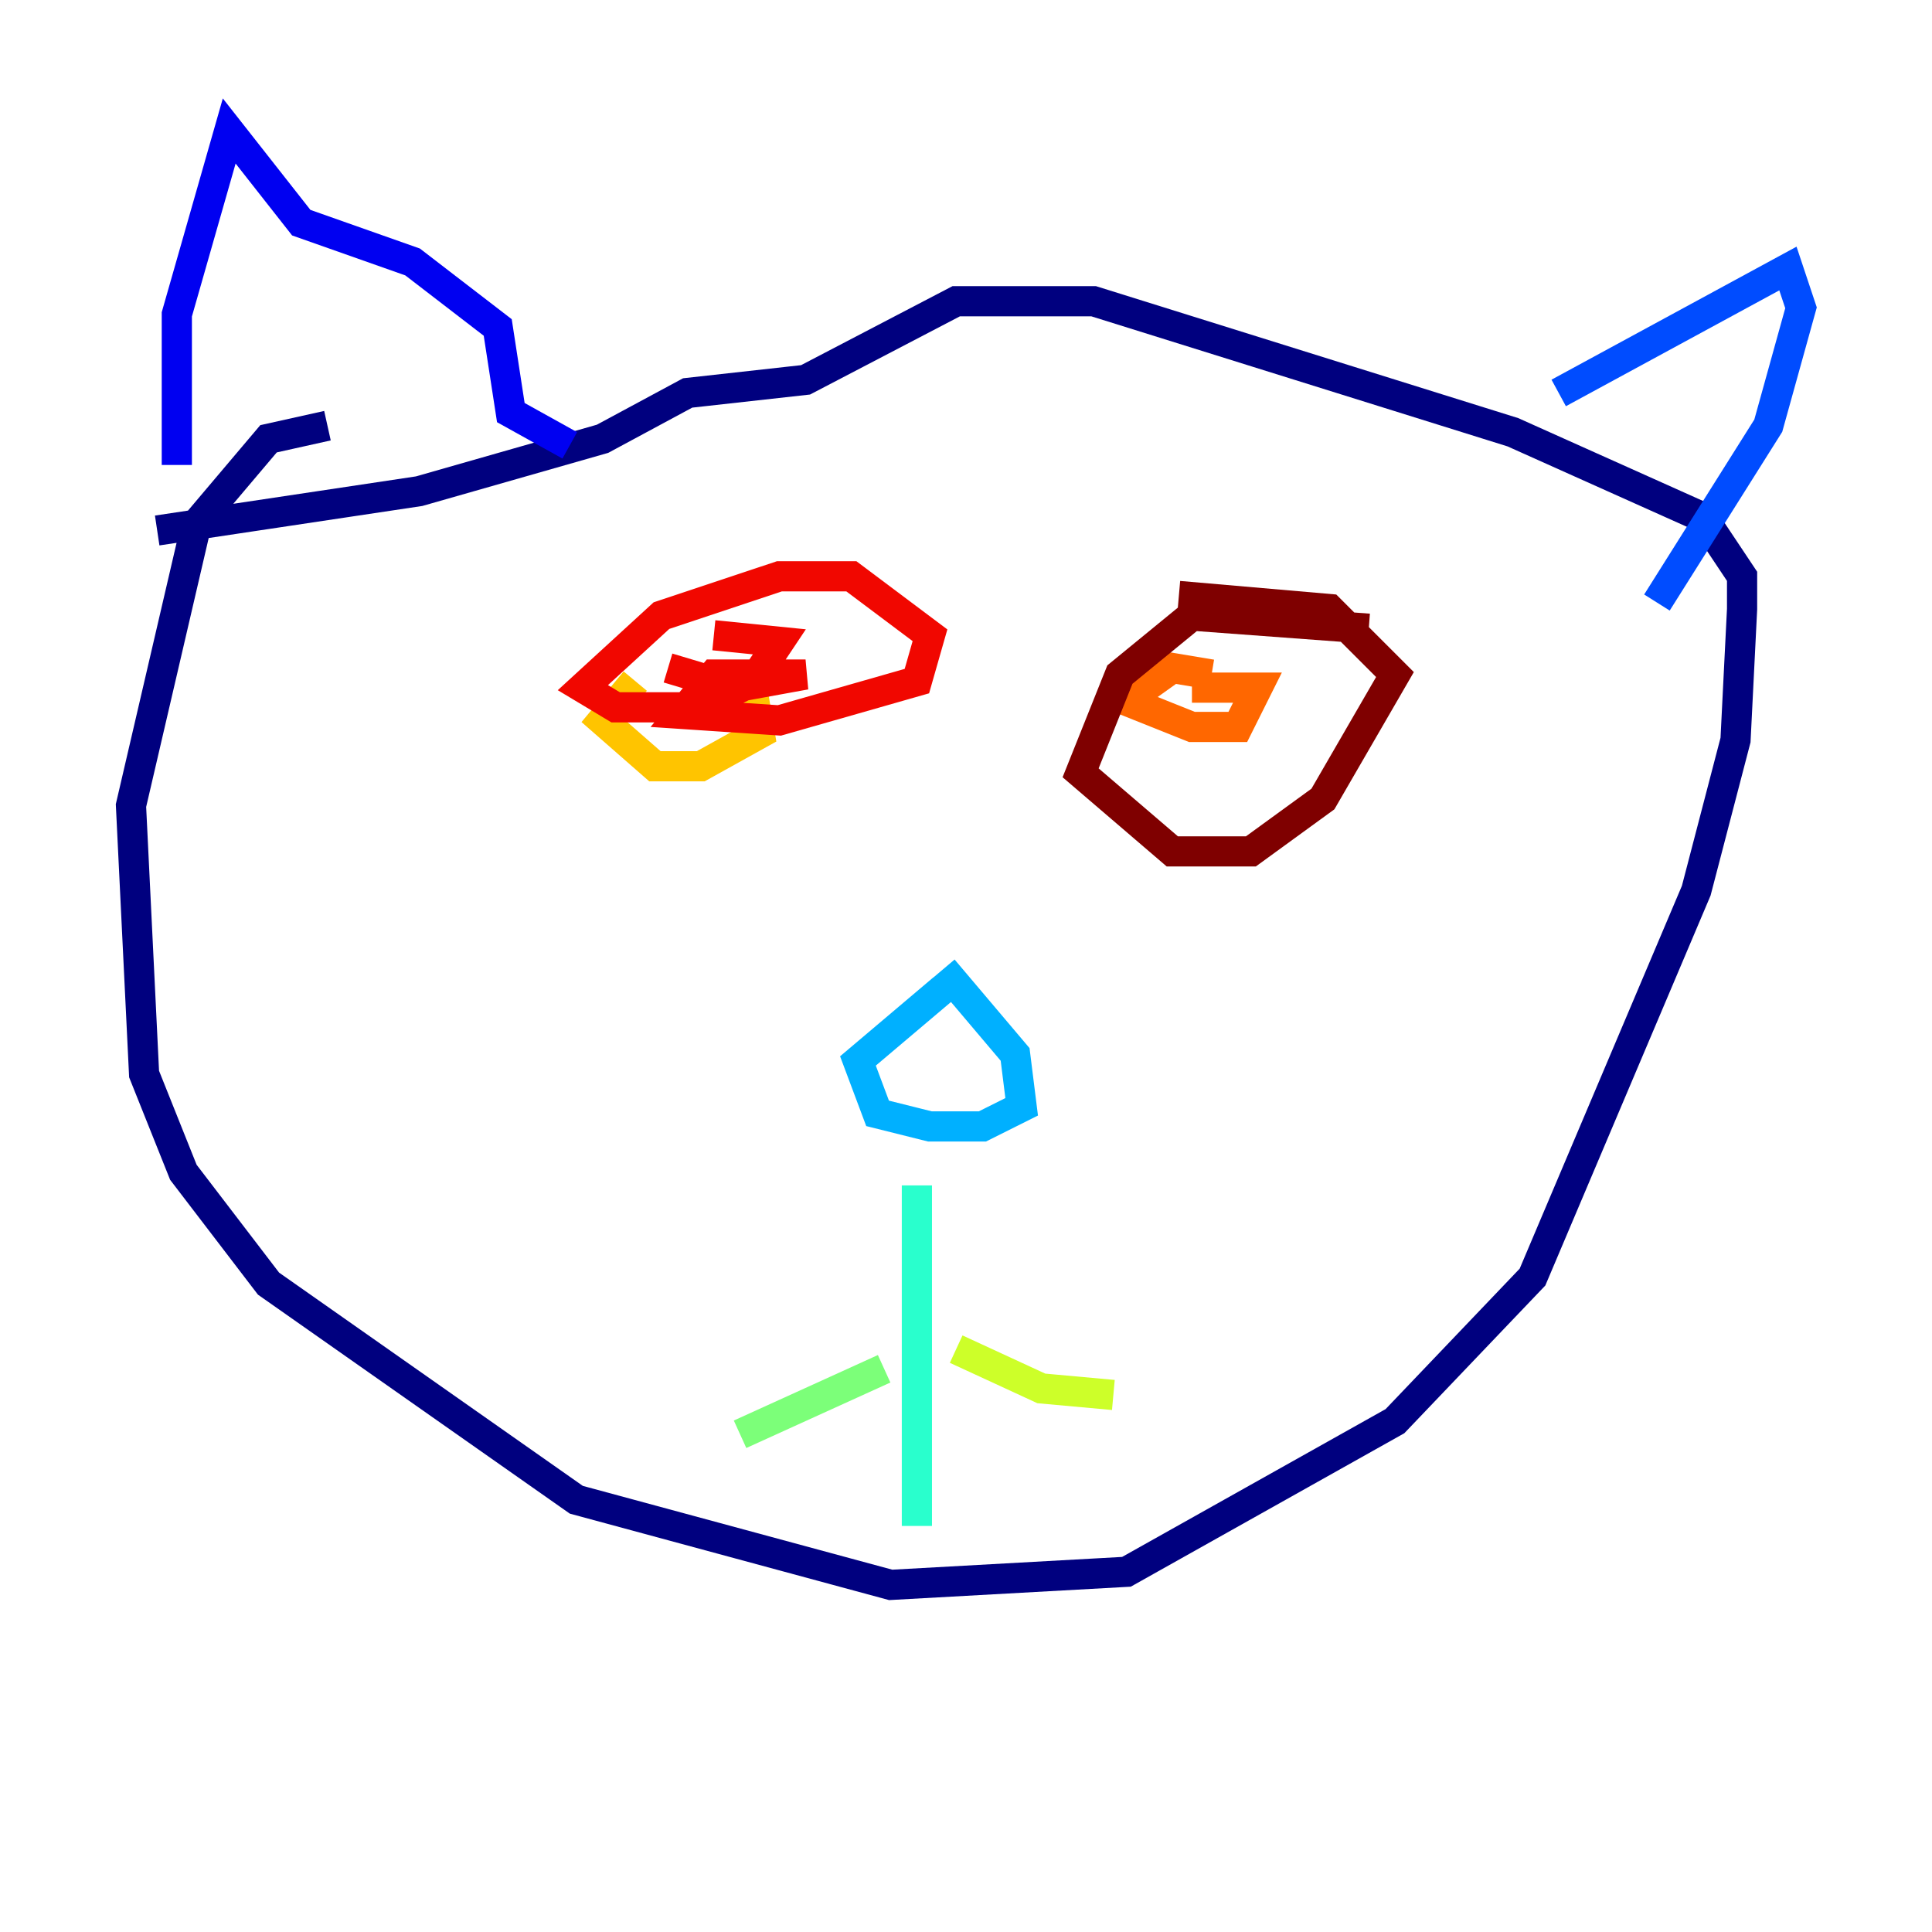 <?xml version="1.0" encoding="utf-8" ?>
<svg baseProfile="tiny" height="128" version="1.2" viewBox="0,0,128,128" width="128" xmlns="http://www.w3.org/2000/svg" xmlns:ev="http://www.w3.org/2001/xml-events" xmlns:xlink="http://www.w3.org/1999/xlink"><defs /><polyline fill="none" points="21.695,28.203 17.79,29.071 13.017,34.712 8.678,53.37 9.546,71.159 12.149,77.668 17.79,85.044 38.183,99.363 59.01,105.003 74.63,104.136 92.42,94.156 101.532,84.61 112.38,59.01 114.983,49.031 115.417,40.352 115.417,38.183 112.814,34.278 100.231,28.637 72.461,19.959 63.349,19.959 53.37,25.166 45.559,26.034 39.919,29.071 27.77,32.542 10.414,35.146" stroke="#00007f" stroke-width="2" /><polyline fill="none" points="11.715,30.807 11.715,20.827 15.186,8.678 19.959,14.752 27.336,17.356 32.976,21.695 33.844,27.336 37.749,29.505" stroke="#0000f1" stroke-width="2" /><polyline fill="none" points="103.268,26.034 118.454,17.79 119.322,20.393 117.153,28.203 109.776,39.919" stroke="#004cff" stroke-width="2" /><polyline fill="none" points="62.481,65.519 56.841,70.291 58.142,73.763 61.614,74.63 65.085,74.63 67.688,73.329 67.254,69.858 62.481,64.217" stroke="#00b0ff" stroke-width="2" /><polyline fill="none" points="60.746,78.536 60.746,101.098" stroke="#29ffcd" stroke-width="2" /><polyline fill="none" points="58.576,90.685 49.031,95.024" stroke="#7cff79" stroke-width="2" /><polyline fill="none" points="63.349,89.383 68.99,91.986 73.763,92.42" stroke="#cdff29" stroke-width="2" /><polyline fill="none" points="42.088,45.125 39.919,47.729 43.39,50.766 46.427,50.766 50.332,48.597 49.898,45.993 46.861,44.691" stroke="#ffc400" stroke-width="2" /><polyline fill="none" points="80.271,44.691 77.668,44.258 74.63,46.427 78.969,48.163 82.007,48.163 83.308,45.559 78.969,45.559" stroke="#ff6700" stroke-width="2" /><polyline fill="none" points="44.258,44.258 48.597,45.559 53.37,44.691 47.295,44.691 45.125,47.295 51.634,47.729 60.746,45.125 61.614,42.088 56.407,38.183 51.634,38.183 43.824,40.786 38.617,45.559 40.786,46.861 46.427,46.861 49.898,45.125 51.634,42.522 47.295,42.088" stroke="#f10700" stroke-width="2" /><polyline fill="none" points="90.685,41.654 78.969,40.786 74.197,44.691 71.593,51.2 77.668,56.407 82.875,56.407 87.647,52.936 92.42,44.691 88.081,40.352 78.102,39.485" stroke="#7f0000" stroke-width="2" /></svg>